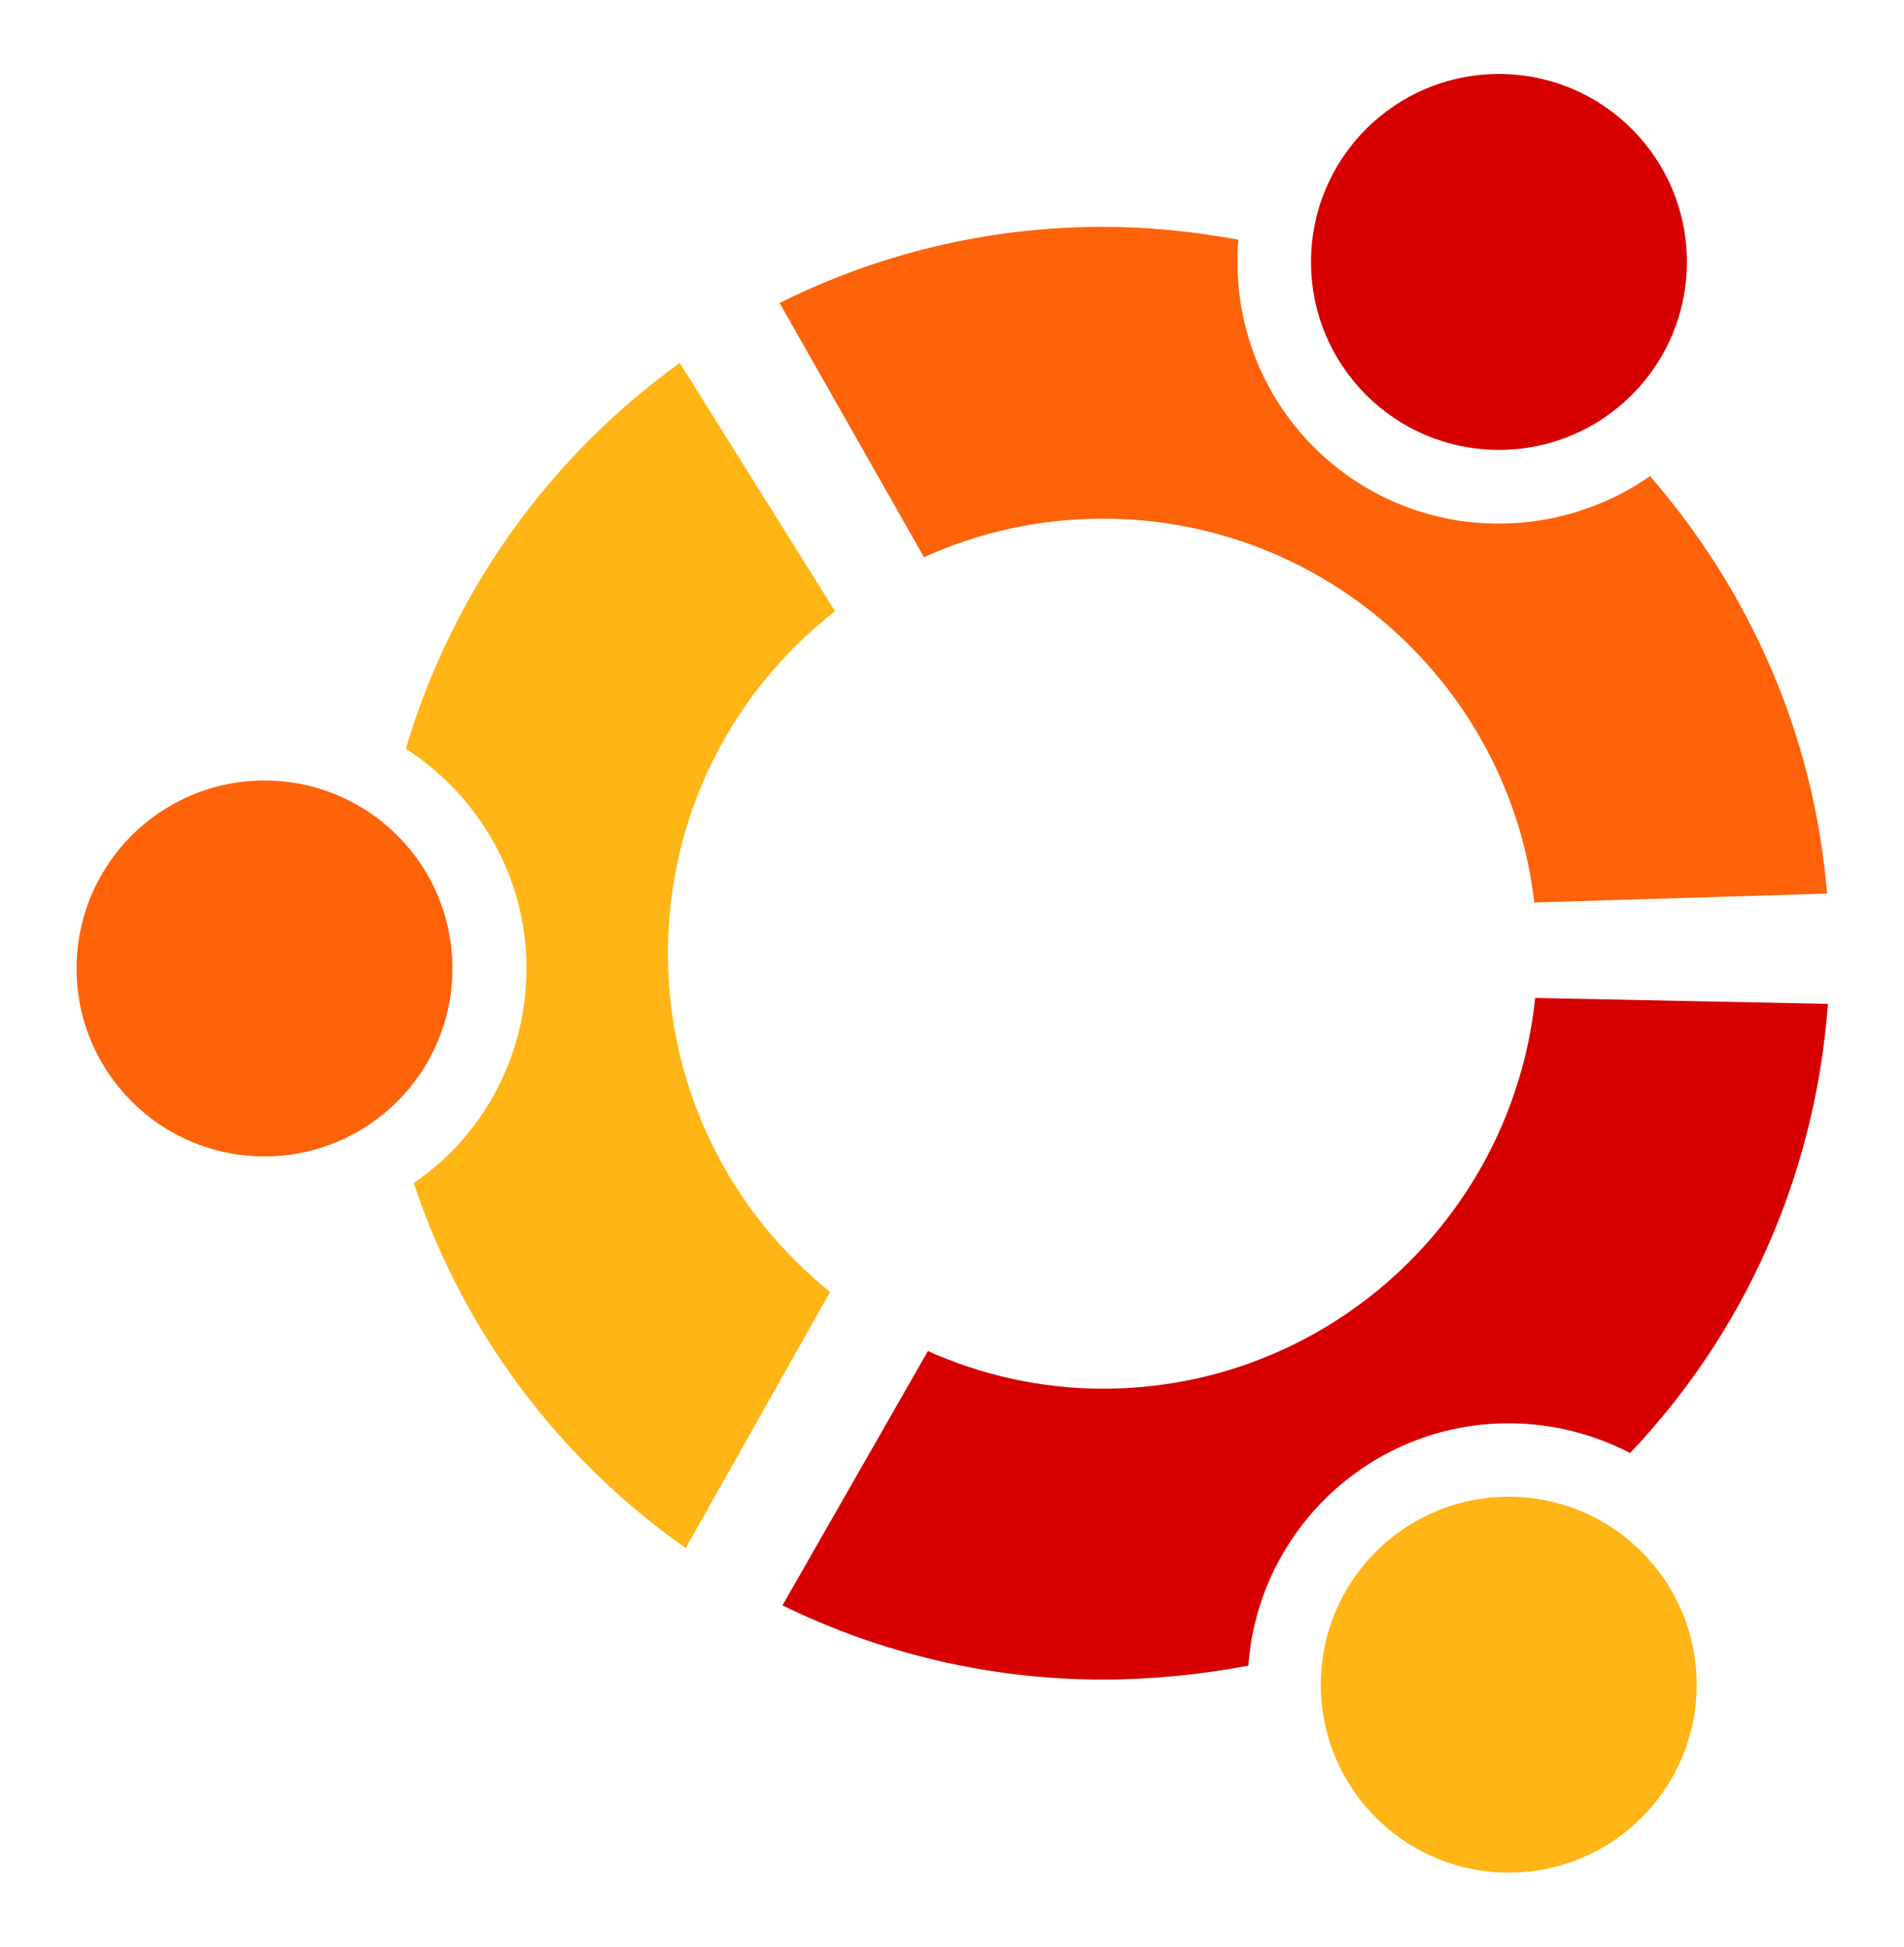 <?xml version="1.0" encoding="UTF-8" standalone="no"?>
<!DOCTYPE svg PUBLIC "-//W3C//DTD SVG 1.1//EN" "http://www.w3.org/Graphics/SVG/1.1/DTD/svg11.dtd">
<!-- Generated by Microsoft Visio, SVG Export 001_Compute_UbuntuLogo.svg Page-1 -->
<svg xmlns="http://www.w3.org/2000/svg" xmlns:xlink="http://www.w3.org/1999/xlink" xmlns:ev="http://www.w3.org/2001/xml-events"
		xmlns:v="http://schemas.microsoft.com/visio/2003/SVGExtensions/" width="0.267in" height="0.273in"
		viewBox="0 0 19.202 19.683" xml:space="preserve" color-interpolation-filters="sRGB" class="st4">
	<v:documentProperties v:langID="3081" v:metric="true" v:viewMarkup="false"/>

	<style type="text/css">
	<![CDATA[
		.st1 {fill:#ffb516;stroke:none;stroke-linecap:butt;stroke-width:0.75}
		.st2 {fill:#fe6309;stroke:none;stroke-linecap:butt;stroke-width:0.75}
		.st3 {fill:#d70000;stroke:none;stroke-linecap:butt;stroke-width:0.75}
		.st4 {fill:none;fill-rule:evenodd;font-size:12px;overflow:visible;stroke-linecap:square;stroke-miterlimit:3}
	]]>
	</style>

	<g v:mID="0" v:index="1" v:groupContext="foregroundPage">
		<title>Page-1</title>
		<v:pageProperties v:drawingScale="1" v:pageScale="1" v:drawingUnits="19" v:shadowOffsetX="9" v:shadowOffsetY="-9"/>
		<g id="group1-1" transform="translate(0.75,-0.75)" v:mID="1" v:groupContext="group">
			<title>g3051</title>
			<g id="shape2-2" v:mID="2" v:groupContext="shape" transform="translate(3.329,-3.281)">
				<title>path3015</title>
				<path d="M2.65 13.67 C2.65 12.26 3.31 11.01 4.34 10.21 C4.34 10.21 2.77 7.7 2.77 7.7 C1.46 8.64 0.47 10.01 0 11.6
							 C0.73 12.07 1.22 12.89 1.22 13.82 C1.22 14.72 0.77 15.52 0.08 15.99 C0.58 17.5 1.56 18.79 2.83 19.68
							 C2.83 19.68 4.29 17.09 4.29 17.09 C3.29 16.29 2.65 15.05 2.65 13.67 Z" class="st1"/>
			</g>
			<g id="shape3-4" v:mID="3" v:groupContext="shape" transform="translate(-8.84293E-14,-7.24)">
				<title>path3017</title>
				<path d="M3.8 17.78 C3.8 18.83 2.95 19.68 1.9 19.68 C0.85 19.68 0 18.83 0 17.78 C0 16.73 0.85 15.88 1.9 15.88 C2.95
							 15.88 3.8 16.73 3.8 17.78 Z" class="st2"/>
			</g>
			<g id="shape4-6" v:mID="4" v:groupContext="shape" transform="translate(7.137,-1.952)">
				<title>path3019</title>
				<path d="M7.34 17.09 C7.79 17.09 8.2 17.2 8.57 17.39 C9.71 16.19 10.44 14.61 10.57 12.85 C10.57 12.85 7.61 12.79
							 7.61 12.79 C7.38 15.01 5.51 16.74 3.24 16.74 C2.61 16.74 2.01 16.6 1.47 16.36 C1.47 16.36 0 18.93 0
							 18.93 C0.98 19.41 2.08 19.68 3.24 19.68 C3.74 19.68 4.23 19.63 4.71 19.54 C4.81 18.17 5.95 17.09 7.34
							 17.09 Z" class="st3"/>
			</g>
			<g id="shape5-8" v:mID="5" v:groupContext="shape" transform="translate(12.58,0)">
				<title>path3021</title>
				<path d="M3.8 17.78 C3.8 18.83 2.95 19.68 1.9 19.68 C0.85 19.68 0 18.83 0 17.78 C0 16.73 0.85 15.88 1.9 15.88 C2.95
							 15.88 3.8 16.73 3.8 17.78 Z" class="st1"/>
			</g>
			<g id="shape6-10" v:mID="6" v:groupContext="shape" transform="translate(7.108,-9.807)">
				<title>path3023</title>
				<path d="M8.8 15.37 C8.37 15.67 7.84 15.85 7.27 15.85 C5.81 15.85 4.63 14.67 4.63 13.21 C4.63 13.13 4.63 13.06 4.64
							 12.98 C4.2 12.9 3.74 12.85 3.27 12.85 C2.09 12.85 0.98 13.13 0 13.62 C0 13.62 1.46 16.19 1.46 16.19
							 C2.01 15.94 2.62 15.8 3.27 15.8 C5.52 15.8 7.38 17.5 7.63 19.68 C7.63 19.68 10.59 19.59 10.59 19.59
							 C10.46 17.98 9.8 16.52 8.8 15.37 L8.8 15.37 Z" class="st2"/>
			</g>
			<g id="shape7-12" v:mID="7" v:groupContext="shape" transform="translate(12.481,-14.382)">
				<title>path3025</title>
				<path d="M3.8 17.78 C3.8 18.83 2.95 19.68 1.9 19.68 C0.85 19.68 0 18.83 0 17.78 C0 16.73 0.85 15.88 1.9 15.88 C2.95
							 15.88 3.8 16.73 3.8 17.78 Z" class="st3"/>
			</g>
		</g>
	</g>
</svg>
